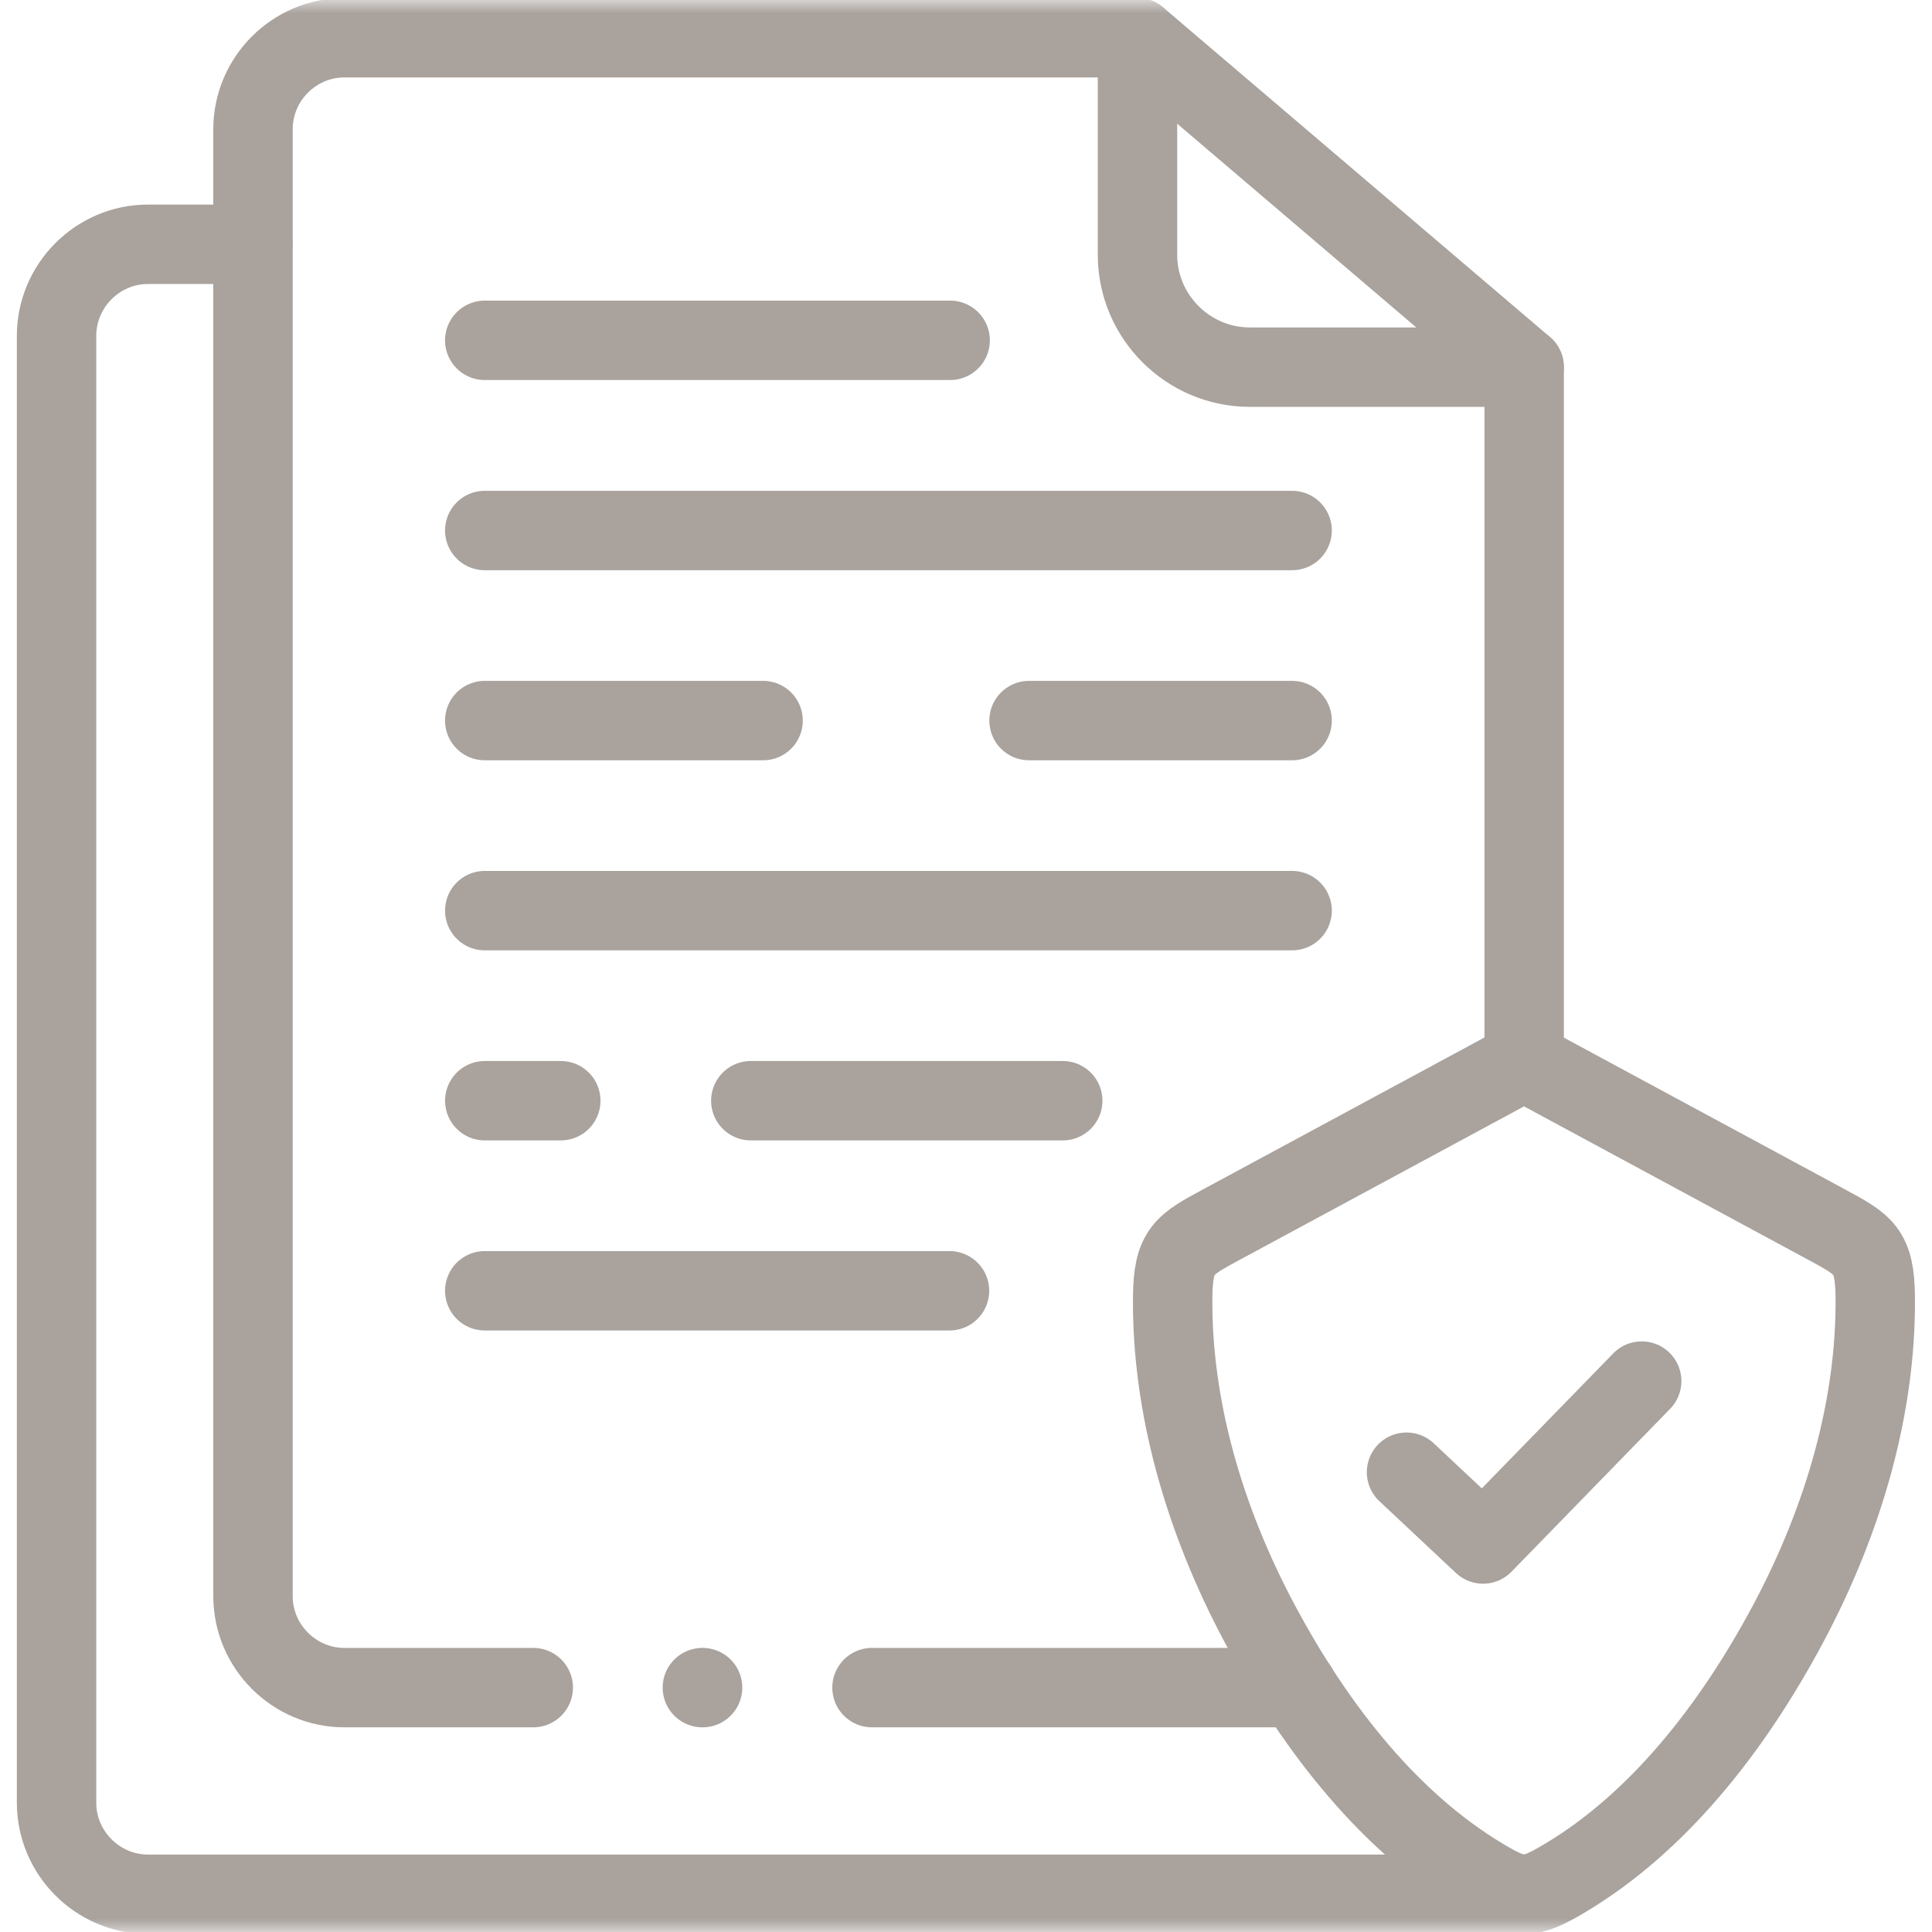 <svg fill="none" height="73" viewBox="0 0 73 73" width="73" xmlns="http://www.w3.org/2000/svg" xmlns:xlink="http://www.w3.org/1999/xlink"><clipPath id="a"><path d="m0 0h73v73h-73z"/></clipPath><mask id="b" height="73" maskUnits="userSpaceOnUse" width="73" x="0" y="0"><path d="m0 0h73v73h-73z" fill="#fff"/></mask><g clip-path="url(#a)"><g style="mask:url(#b);stroke:#a9a29d;stroke-width:3;stroke-miterlimit:10;stroke-linecap:round;stroke-linejoin:round"><path d="m57.587 71.574h-51.993c-1.902 0-3.457-1.56-3.457-3.459v-55.425c0-1.9 1.555-3.46 3.457-3.46h3.962"/><path d="m20.149 63.766h-7.137c-1.898 0-3.453-1.556-3.453-3.459v-55.421c0-1.904 1.555-3.46 3.453-3.46h29.969l14.609 12.448v26.225m-8.571 23.667h-16.071"/><path d="m57.589 13.873h-10.364c-2.334 0-4.245-1.907-4.245-4.244v-8.204"/><path d="m18.316 20.045h30.506"/><path d="m38.882 27.227h9.94m-30.506 0h10.517"/><path d="m18.316 34.408h30.506"/><path d="m28.369 41.59h11.786m-21.838 0h2.872"/><path d="m18.316 48.772h17.561"/><path d="m18.316 12.859h17.585"/><path d="m56.022 70.956c-3.441-2.057-6.24-5.533-8.397-9.558-2.173-4.054-3.352-8.334-3.316-12.371.016-1.79.416-1.988 1.902-2.789l11.374-6.139 11.373 6.139c1.482.8 1.882.998 1.898 2.789.036 4.037-1.143 8.317-3.316 12.371-2.157 4.025-4.956 7.501-8.397 9.558-1.377.825-1.745.825-3.122 0z"/><path d="m26.539 63.766h.008"/><path d="m53.145 55.627 2.892 2.712 5.994-6.155"/></g></g></svg>